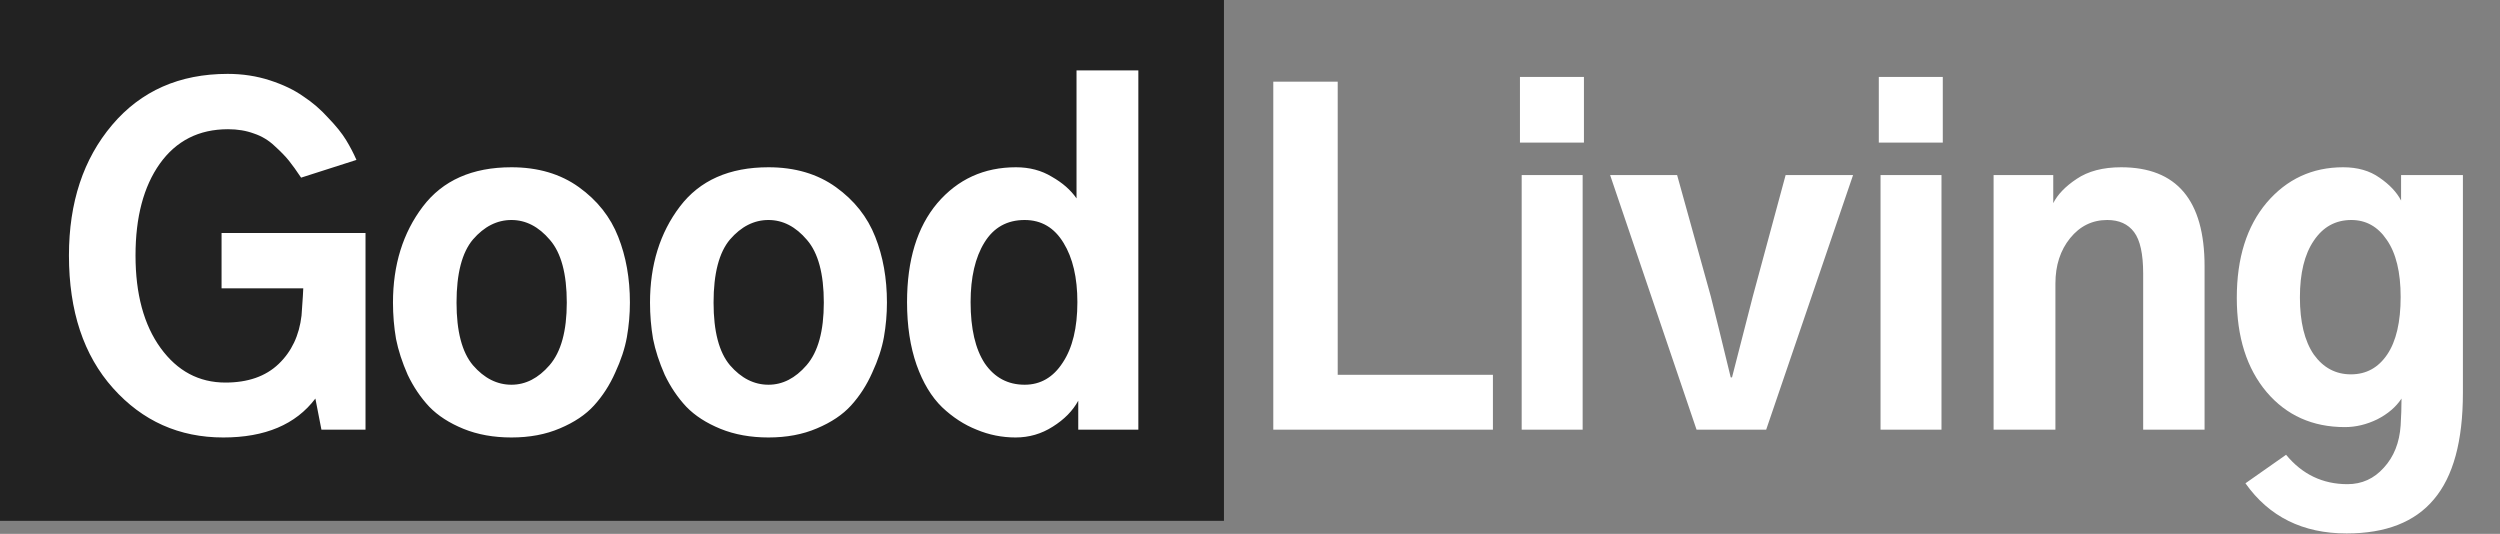 <svg xmlns="http://www.w3.org/2000/svg" width="192" height="41" viewBox="0 0 192 41" fill="none"><rect x="0" y="0" width="192" height="41" fill="#808080" stroke="none"/><path d="M97.789 33V6.271H102.736V28.783H114.656V33H97.789ZM116.732 10.953V5.906H121.646V10.953H116.732ZM116.865 33V13.443H121.547V33H116.865ZM123.656 13.443H128.802L131.392 22.773C131.702 23.991 132.211 26.061 132.919 28.982H133.019C133.594 26.725 134.126 24.655 134.613 22.773L137.136 13.443H142.316L135.642 33H130.296L123.656 13.443ZM144.292 10.953V5.906H149.206V10.953H144.292ZM144.425 33V13.443H149.106V33H144.425ZM153.108 33V13.443H157.69V15.602C158.022 14.938 158.62 14.318 159.483 13.742C160.369 13.145 161.509 12.846 162.903 12.846C167.175 12.846 169.311 15.38 169.311 20.449V33H164.596V21.014C164.596 19.509 164.364 18.446 163.899 17.826C163.434 17.206 162.748 16.896 161.841 16.896C160.69 16.896 159.738 17.361 158.985 18.291C158.232 19.221 157.856 20.383 157.856 21.777V33H153.108ZM176.633 22.84C176.633 24.721 176.987 26.182 177.696 27.223C178.426 28.241 179.378 28.75 180.551 28.75C181.724 28.75 182.654 28.241 183.34 27.223C184.026 26.204 184.37 24.732 184.37 22.807C184.37 20.903 184.015 19.442 183.307 18.424C182.621 17.406 181.713 16.896 180.584 16.896C179.367 16.896 178.404 17.428 177.696 18.49C176.987 19.531 176.633 20.98 176.633 22.84ZM171.786 22.873C171.786 19.818 172.549 17.384 174.077 15.568C175.626 13.753 177.585 12.846 179.954 12.846C181.06 12.846 181.99 13.111 182.743 13.643C183.517 14.174 184.071 14.76 184.403 15.402V13.443H189.151V30.178C189.151 33.874 188.409 36.597 186.926 38.346C185.465 40.094 183.23 40.969 180.219 40.969C176.855 40.969 174.265 39.685 172.45 37.117L175.571 34.926C176.81 36.431 178.382 37.184 180.286 37.184C181.392 37.184 182.322 36.763 183.075 35.922C183.849 35.081 184.281 33.996 184.37 32.668C184.414 31.96 184.436 31.273 184.436 30.609C184.015 31.251 183.396 31.783 182.577 32.203C181.758 32.602 180.927 32.801 180.086 32.801C177.607 32.801 175.604 31.904 174.077 30.111C172.549 28.296 171.786 25.884 171.786 22.873Z" fill="white"></path><rect width="94" height="40" fill="#222222"></rect><path d="M5.295 19.619C5.295 15.546 6.402 12.204 8.615 9.592C10.829 6.98 13.784 5.674 17.48 5.674C18.631 5.674 19.716 5.84 20.734 6.172C21.753 6.504 22.605 6.913 23.291 7.4C23.999 7.865 24.641 8.419 25.217 9.061C25.814 9.68 26.268 10.245 26.578 10.754C26.888 11.263 27.154 11.772 27.375 12.281L23.125 13.643C22.771 13.111 22.461 12.68 22.195 12.348C21.93 12.016 21.564 11.639 21.1 11.219C20.635 10.776 20.104 10.455 19.506 10.256C18.908 10.034 18.244 9.924 17.514 9.924C15.278 9.924 13.529 10.809 12.268 12.58C11.028 14.329 10.408 16.675 10.408 19.619C10.408 22.585 11.05 24.954 12.334 26.725C13.618 28.495 15.278 29.381 17.314 29.381C19.041 29.381 20.402 28.905 21.398 27.953C22.395 27.001 22.981 25.762 23.158 24.234C23.247 22.995 23.291 22.297 23.291 22.143H17.016V17.893H28.072V33H24.686L24.221 30.609C22.715 32.602 20.358 33.598 17.148 33.598C13.762 33.598 10.94 32.336 8.682 29.812C6.424 27.289 5.295 23.891 5.295 19.619ZM35.062 23.238C35.062 25.452 35.483 27.057 36.324 28.053C37.187 29.049 38.172 29.547 39.279 29.547C40.364 29.547 41.338 29.049 42.201 28.053C43.086 27.035 43.529 25.43 43.529 23.238C43.529 21.025 43.097 19.42 42.234 18.424C41.371 17.406 40.386 16.896 39.279 16.896C38.172 16.896 37.187 17.395 36.324 18.391C35.483 19.387 35.062 21.003 35.062 23.238ZM30.181 23.238C30.181 20.338 30.945 17.881 32.472 15.867C34 13.853 36.269 12.846 39.279 12.846C41.315 12.846 43.042 13.355 44.459 14.373C45.875 15.391 46.883 16.664 47.48 18.191C48.078 19.697 48.377 21.379 48.377 23.238C48.377 24.124 48.299 25.009 48.144 25.895C47.989 26.758 47.69 27.665 47.248 28.617C46.827 29.569 46.285 30.41 45.621 31.141C44.979 31.849 44.105 32.435 42.998 32.9C41.913 33.365 40.673 33.598 39.279 33.598C37.907 33.598 36.678 33.376 35.593 32.934C34.509 32.491 33.635 31.926 32.97 31.24C32.306 30.532 31.753 29.713 31.31 28.783C30.89 27.831 30.591 26.913 30.414 26.027C30.259 25.12 30.181 24.19 30.181 23.238ZM54.802 23.238C54.802 25.452 55.223 27.057 56.064 28.053C56.927 29.049 57.912 29.547 59.019 29.547C60.103 29.547 61.078 29.049 61.941 28.053C62.826 27.035 63.269 25.43 63.269 23.238C63.269 21.025 62.837 19.42 61.974 18.424C61.111 17.406 60.126 16.896 59.019 16.896C57.912 16.896 56.927 17.395 56.064 18.391C55.223 19.387 54.802 21.003 54.802 23.238ZM49.921 23.238C49.921 20.338 50.685 17.881 52.212 15.867C53.74 13.853 56.008 12.846 59.019 12.846C61.055 12.846 62.782 13.355 64.199 14.373C65.615 15.391 66.622 16.664 67.22 18.191C67.818 19.697 68.117 21.379 68.117 23.238C68.117 24.124 68.039 25.009 67.884 25.895C67.729 26.758 67.43 27.665 66.988 28.617C66.567 29.569 66.025 30.41 65.361 31.141C64.719 31.849 63.844 32.435 62.738 32.9C61.653 33.365 60.413 33.598 59.019 33.598C57.647 33.598 56.418 33.376 55.333 32.934C54.249 32.491 53.374 31.926 52.71 31.24C52.046 30.532 51.493 29.713 51.05 28.783C50.63 27.831 50.331 26.913 50.154 26.027C49.999 25.12 49.921 24.19 49.921 23.238ZM69.661 23.205C69.661 19.973 70.436 17.439 71.985 15.602C73.557 13.764 75.571 12.846 78.028 12.846C79.069 12.846 79.987 13.089 80.784 13.576C81.603 14.041 82.234 14.594 82.677 15.236V5.408H87.425V33H82.81V30.775C82.389 31.55 81.736 32.214 80.851 32.768C79.987 33.321 79.035 33.598 77.995 33.598C76.955 33.598 75.959 33.398 75.007 33C74.055 32.624 73.17 32.048 72.351 31.273C71.532 30.477 70.879 29.392 70.392 28.02C69.905 26.625 69.661 25.02 69.661 23.205ZM74.542 23.205C74.542 25.241 74.907 26.813 75.638 27.92C76.39 29.005 77.409 29.547 78.692 29.547C79.91 29.547 80.884 28.982 81.614 27.854C82.367 26.725 82.743 25.175 82.743 23.205C82.743 21.324 82.389 19.807 81.681 18.656C80.972 17.483 79.976 16.896 78.692 16.896C77.342 16.896 76.313 17.472 75.605 18.623C74.896 19.774 74.542 21.301 74.542 23.205Z" fill="white"></path></svg>